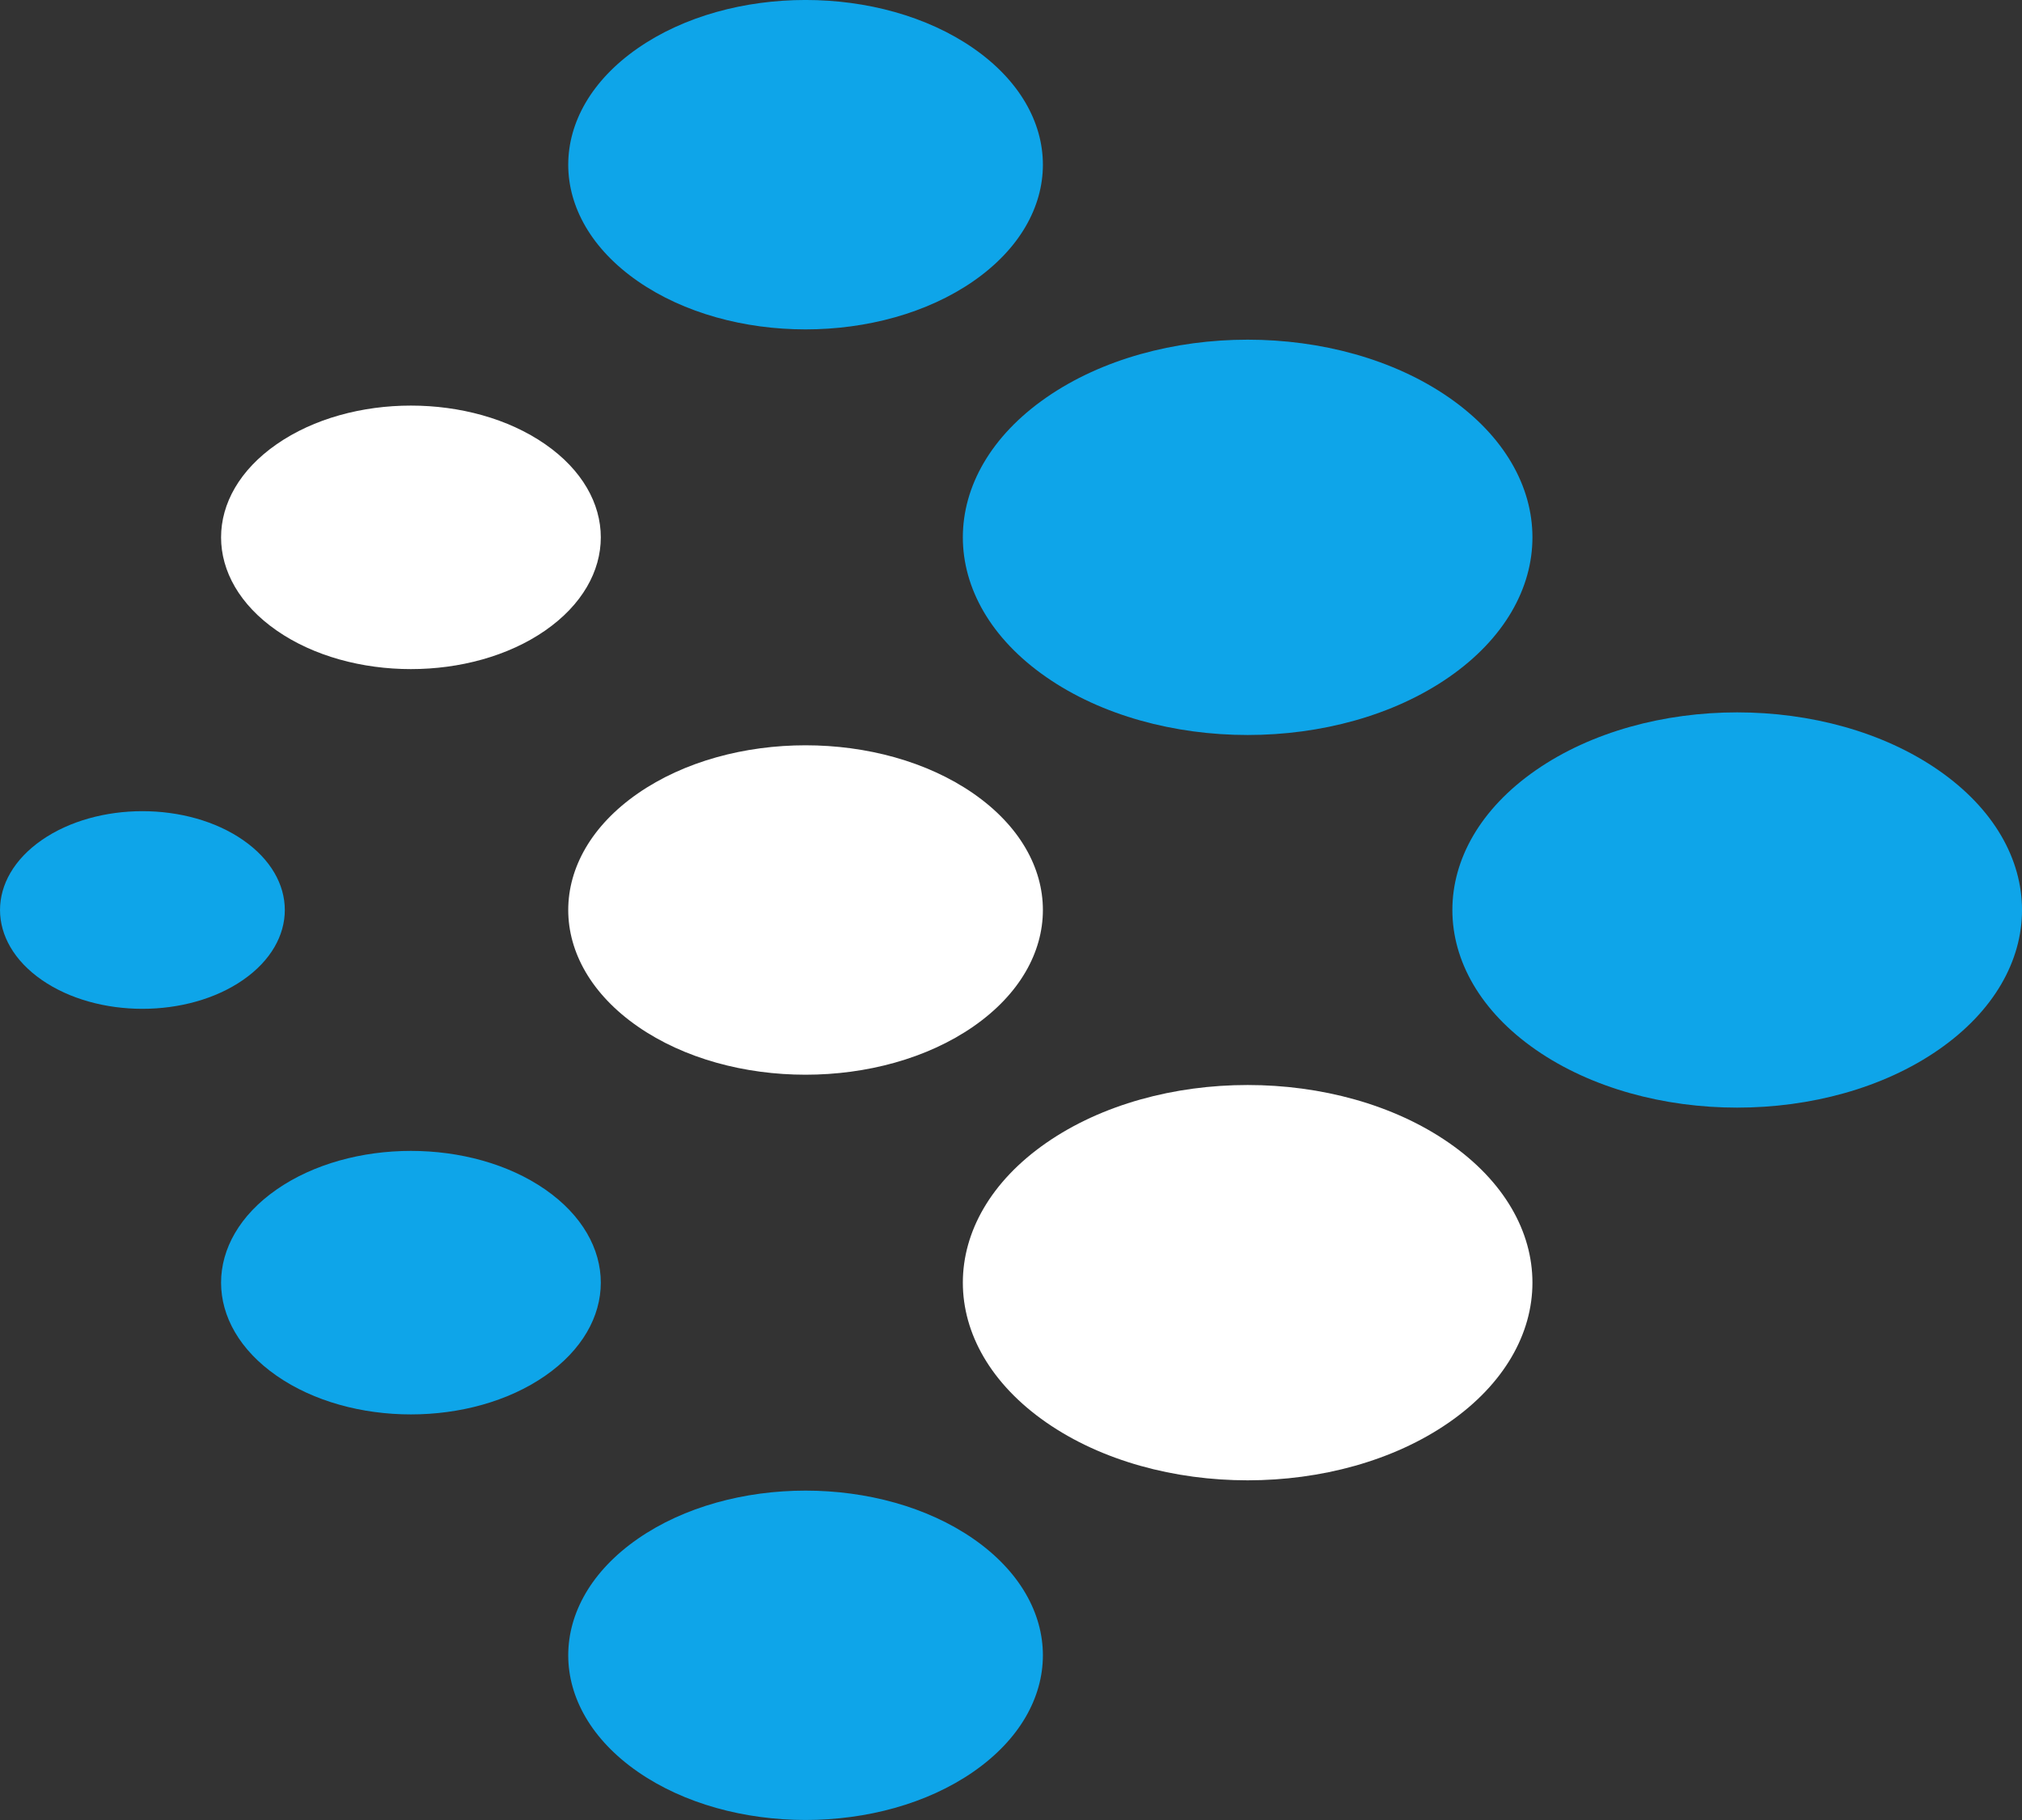 <svg width="30" height="27" viewBox="0 0 30 27" fill="none" xmlns="http://www.w3.org/2000/svg">
<rect x="0" y="0" width="30" height="27" fill="#333333" stroke="none"/>
<g clip-path="url(#clip0_702_600)">
<path d="M4.105 20.41C5.205 21.174 6.988 21.174 8.089 20.41C9.189 19.647 9.189 18.41 8.089 17.646C6.988 16.883 5.205 16.883 4.105 17.646C3.005 18.41 3.005 19.647 4.105 20.41Z" fill="#0EA5E9"/>
<path d="M15.523 10.045C17.173 11.19 19.849 11.19 21.499 10.045C23.149 8.9 23.149 7.043 21.499 5.898C19.849 4.753 17.173 4.753 15.523 5.898C13.873 7.043 13.873 8.9 15.523 10.045Z" fill="#0EA5E9"/>
<path d="M9.462 15.228C10.837 16.182 13.066 16.182 14.442 15.228C15.817 14.274 15.817 12.726 14.442 11.772C13.066 10.818 10.837 10.818 9.462 11.772C8.087 12.726 8.087 14.274 9.462 15.228Z" fill="white"/>
<path d="M0.619 14.537C1.444 15.109 2.782 15.109 3.607 14.537C4.432 13.964 4.432 13.036 3.607 12.463C2.782 11.891 1.444 11.891 0.619 12.463C-0.206 13.036 -0.206 13.964 0.619 14.537Z" fill="#0EA5E9"/>
<path d="M9.462 4.171C10.837 5.125 13.066 5.125 14.442 4.171C15.817 3.217 15.817 1.67 14.442 0.716C13.066 -0.239 10.837 -0.239 9.462 0.716C8.087 1.67 8.087 3.217 9.462 4.171Z" fill="#0EA5E9"/>
<path d="M4.105 9.354C5.205 10.117 6.988 10.117 8.089 9.354C9.189 8.59 9.189 7.353 8.089 6.59C6.988 5.826 5.205 5.826 4.105 6.59C3.005 7.353 3.005 8.59 4.105 9.354Z" fill="white"/>
<path d="M9.462 26.284C10.837 27.238 13.066 27.238 14.442 26.284C15.817 25.33 15.817 23.783 14.442 22.829C13.066 21.875 10.837 21.875 9.462 22.829C8.087 23.783 8.087 25.33 9.462 26.284Z" fill="#0EA5E9"/>
<path d="M22.786 15.573C24.437 16.718 27.112 16.718 28.762 15.573C30.413 14.428 30.413 12.572 28.762 11.427C27.112 10.282 24.437 10.282 22.786 11.427C21.136 12.572 21.136 14.428 22.786 15.573Z" fill="#0EA5E9"/>
<path d="M15.523 21.102C17.173 22.247 19.849 22.247 21.499 21.102C23.149 19.956 23.149 18.1 21.499 16.955C19.849 15.81 17.173 15.81 15.523 16.955C13.873 18.1 13.873 19.956 15.523 21.102Z" fill="white"/>
</g>
<defs>
<clipPath id="clip0_702_600">
<rect width="30" height="27" fill="white"/>
</clipPath>
</defs>
</svg>

